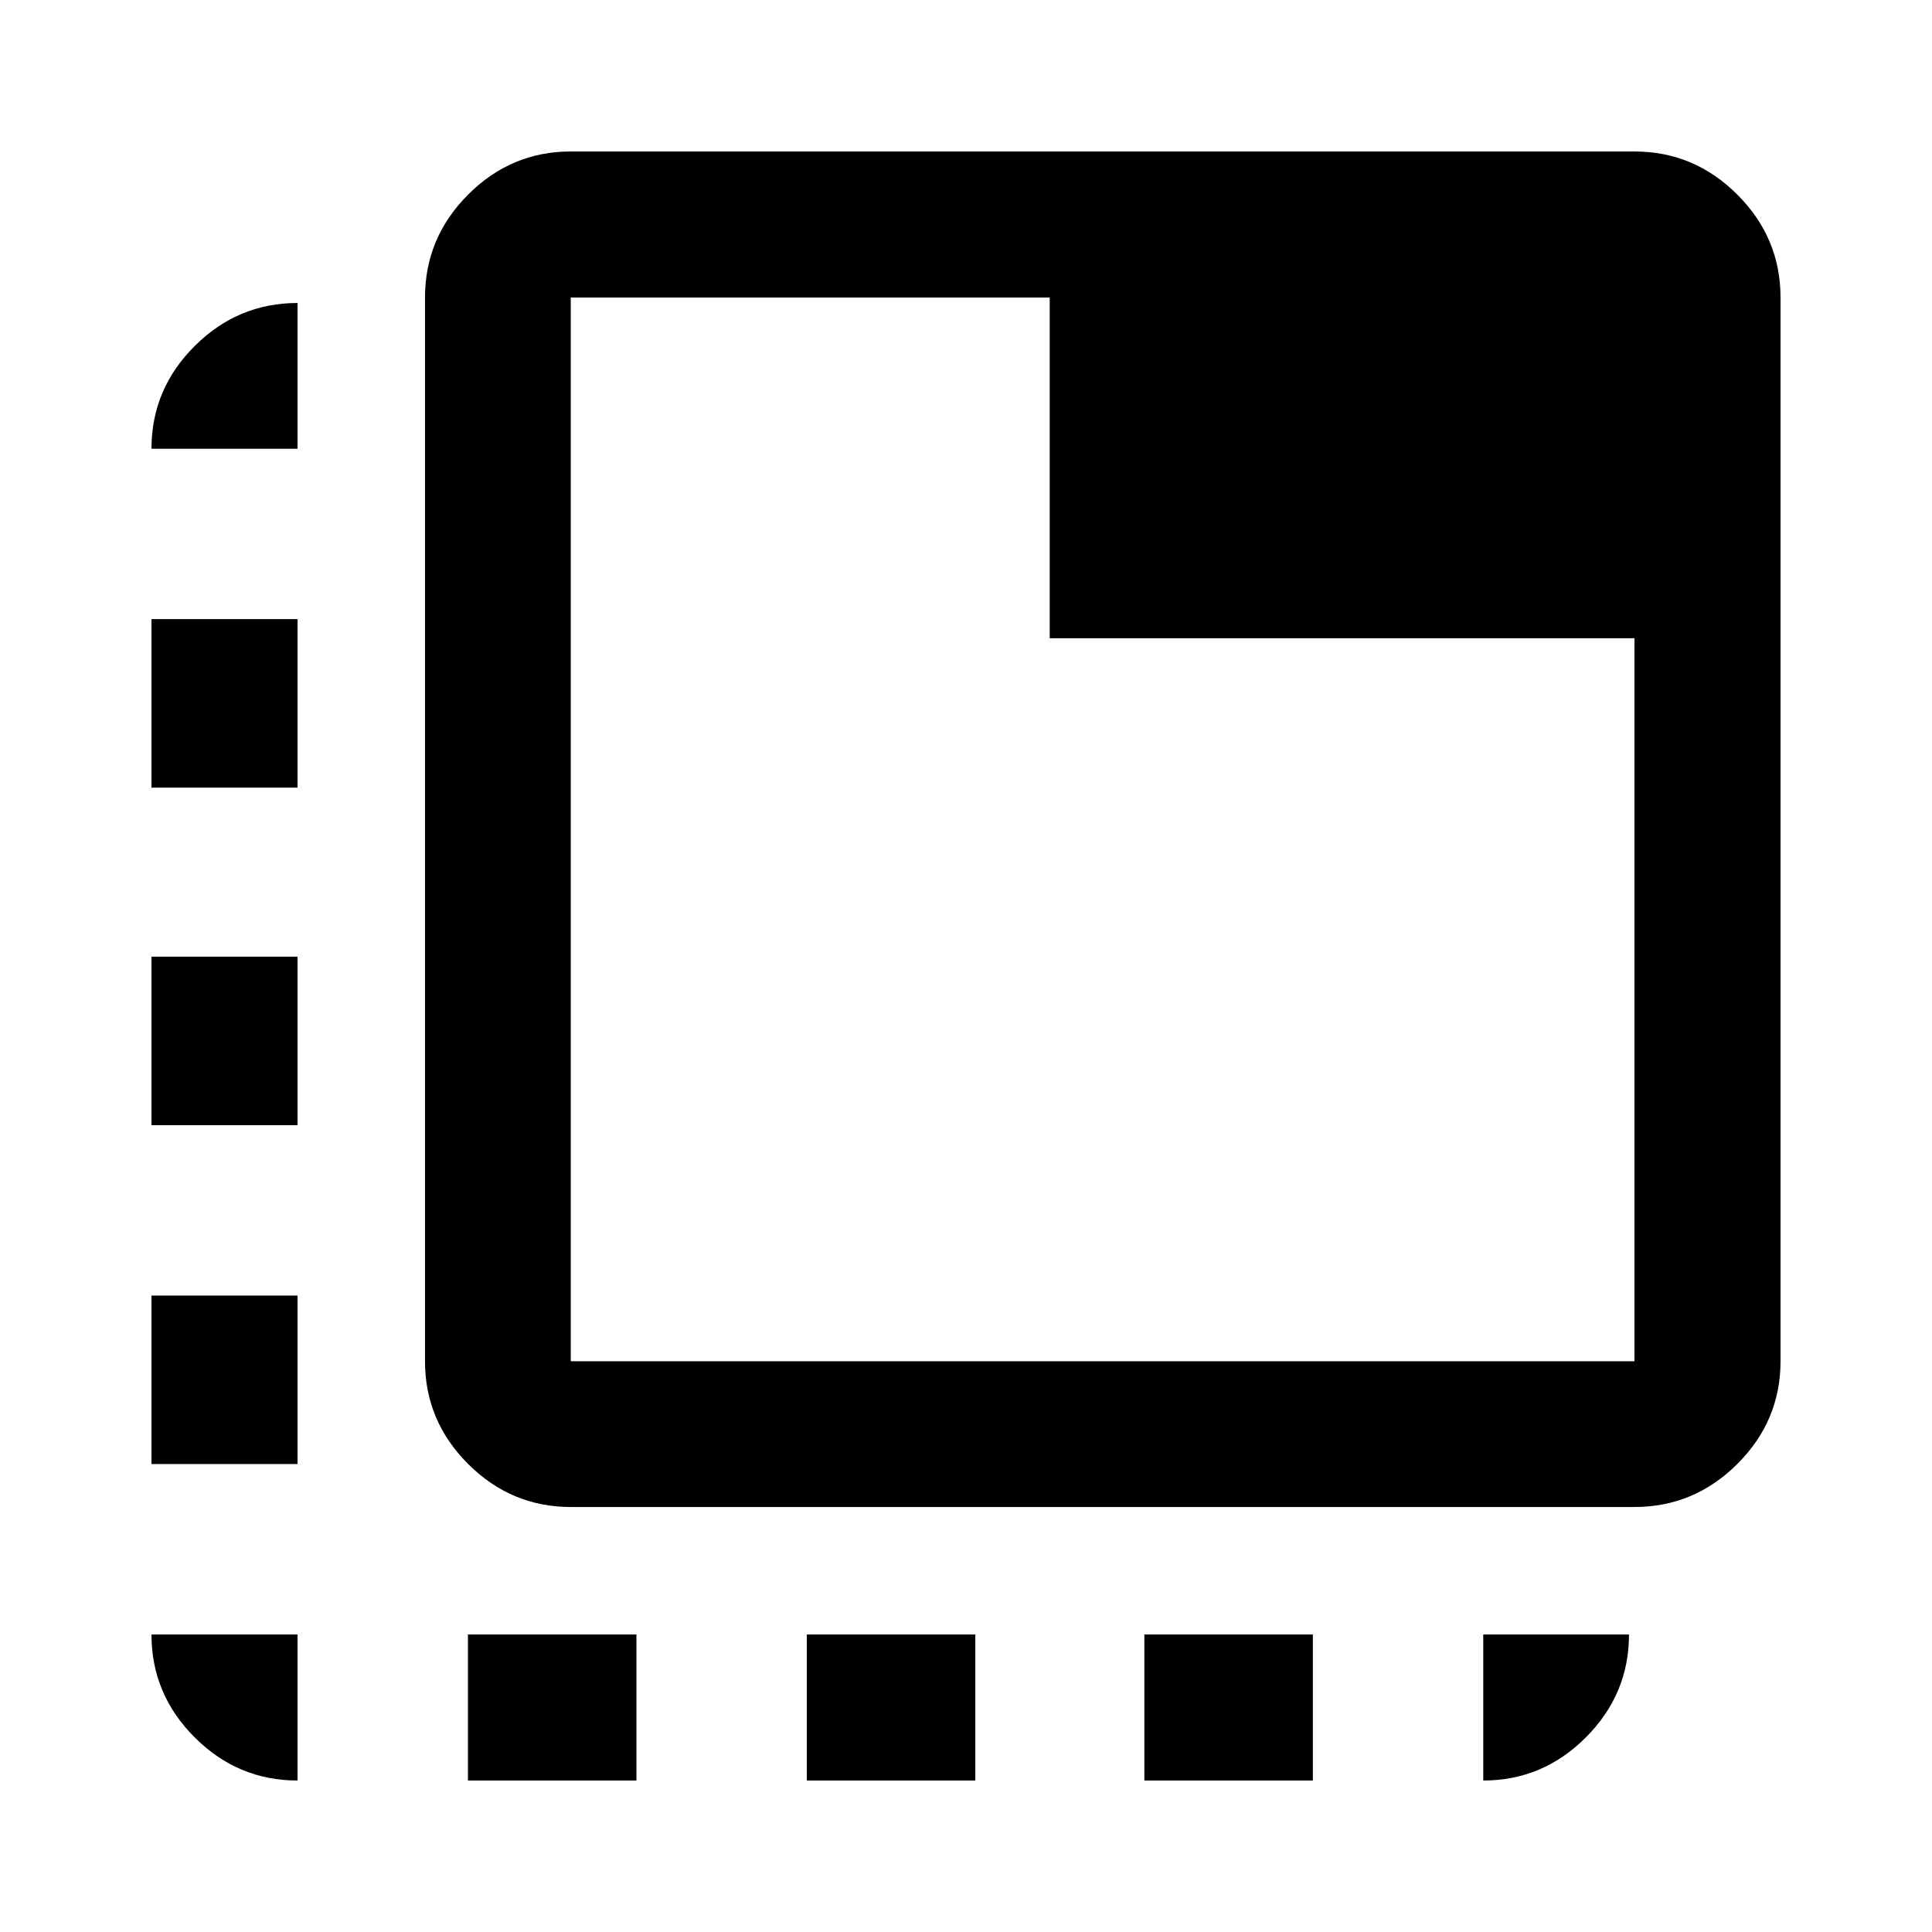 <svg xmlns="http://www.w3.org/2000/svg" height="40" viewBox="0 96 960 960" width="40"><path d="M147.847 980.732q-29.684 0-51.132-21.448-21.447-21.447-21.447-51.131h72.579v72.579Zm-72.58-157.246v-83.725h72.58v83.725h-72.58Zm0-168.392V571.37h72.58v83.724h-72.58Zm0-167.725v-83.724h72.58v83.724h-72.58Zm0-168.391q0-29.619 21.449-51.02 21.447-21.4 51.131-21.4v72.42h-72.58Zm157.247 661.754v-72.579h83.725v72.579h-83.725Zm168.392 0v-72.579h83.725v72.579h-83.725Zm167.725 0v-72.579h83.724v72.579h-83.724Zm168.391 0v-72.579h72.42q0 29.652-21.4 51.115-21.401 21.464-51.02 21.464ZM283.6 844.82q-29.618 0-51.019-21.401T211.18 772.4V243.847q0-29.684 21.401-51.131 21.401-21.448 51.019-21.448h528.553q29.684 0 51.131 21.448 21.448 21.447 21.448 51.131V772.4q0 29.618-21.448 51.019-21.447 21.401-51.131 21.401H283.6Zm0-72.42h528.553V413.13H521.594V243.847H283.6V772.4Zm0-528.553V772.4 243.847Z"/></svg>